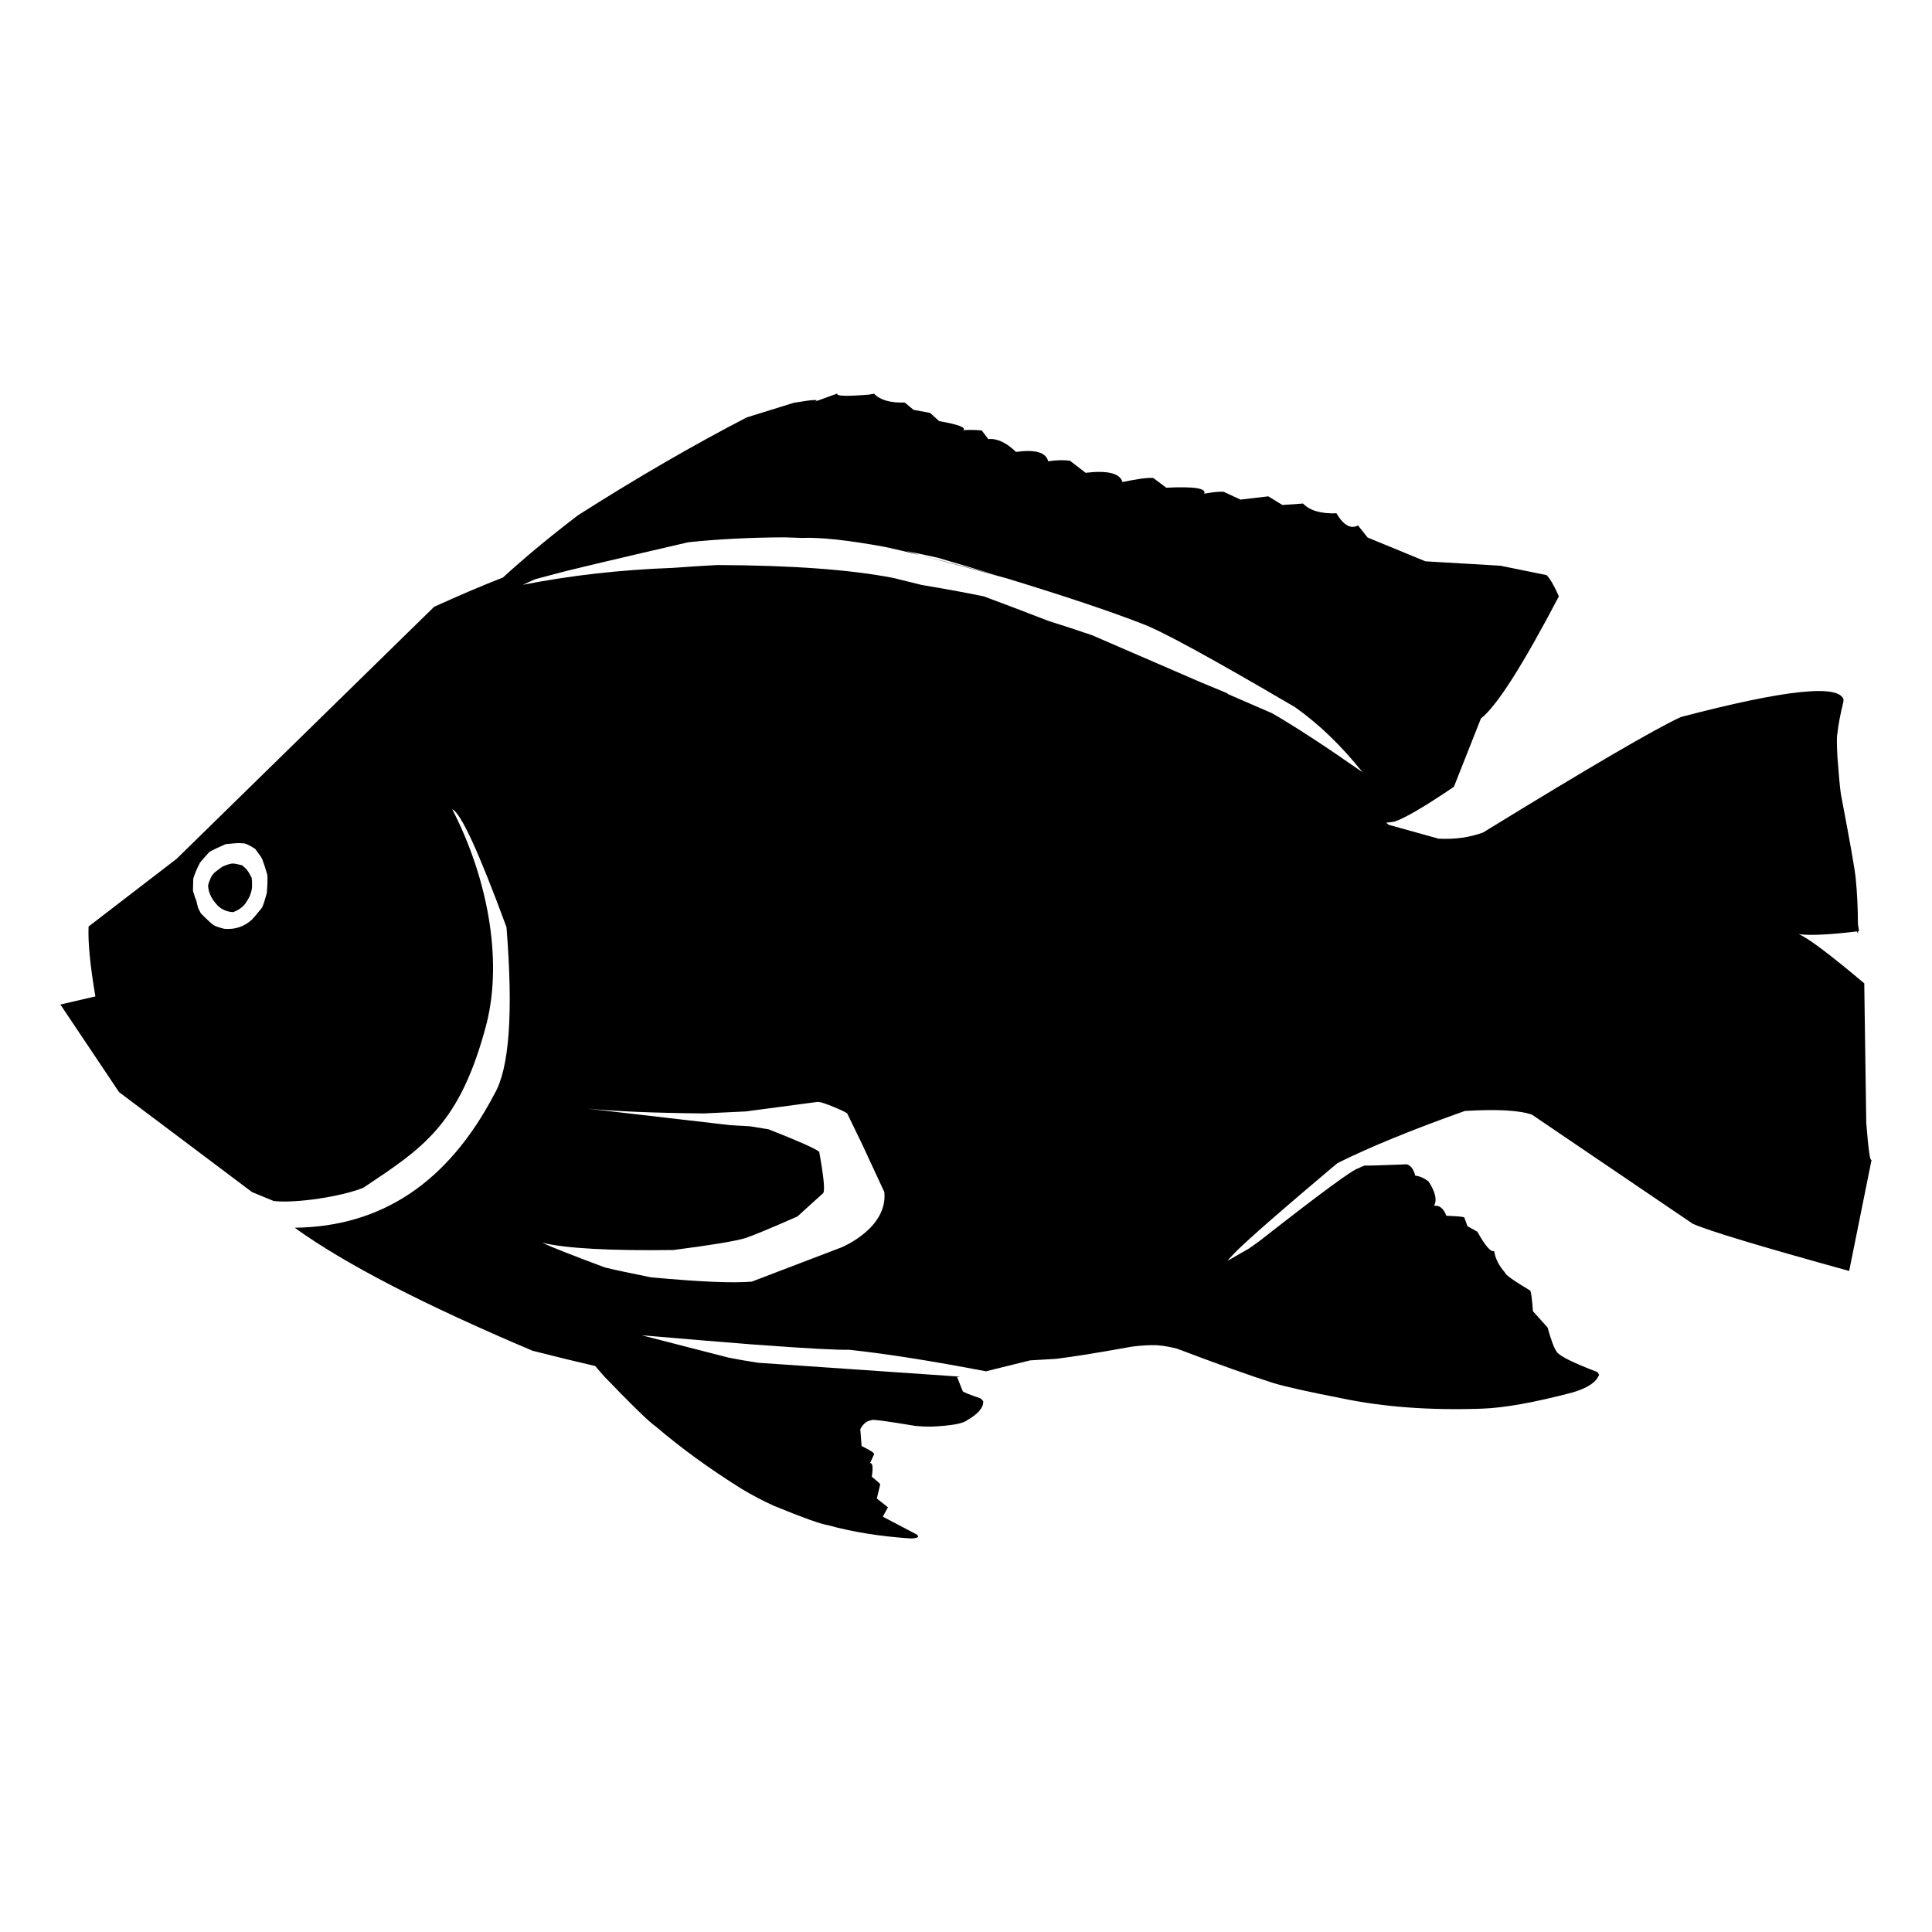 <?xml version="1.0" encoding="utf-8"?>
<!-- Generator: Adobe Illustrator 25.4.1, SVG Export Plug-In . SVG Version: 6.00 Build 0)  -->
<svg version="1.1" id="tilapia" xmlns="http://www.w3.org/2000/svg" xmlns:xlink="http://www.w3.org/1999/xlink" x="0px" y="0px"
	 viewBox="0 0 32 32" style="enable-background:new 0 0 32 32;" xml:space="preserve">
<g>
	<path d="M4.077,14.392c-0.048-0.045-0.072-0.066-0.072-0.061c-0.065-0.017-0.11-0.026-0.134-0.028
		c-0.036-0.004-0.095,0.011-0.177,0.047c-0.015,0.006-0.061,0.04-0.137,0.099
		c-0.029,0.028-0.051,0.059-0.067,0.092c-0.031,0.073-0.045,0.119-0.043,0.138c0.009,0.117,0.065,0.226,0.166,0.327
		c0.066,0.062,0.148,0.096,0.248,0.102c0.089-0.033,0.156-0.081,0.203-0.142c0.046-0.069,0.074-0.121,0.084-0.156
		c0.016-0.043,0.025-0.086,0.027-0.127c0.001-0.077-0.002-0.125-0.008-0.145
		C4.136,14.473,4.106,14.425,4.077,14.392z"/>
	<polygon points="3.293,17.838 3.295,17.836 3.294,17.836 	"/>
	<polygon points="3.356,17.794 3.355,17.794 3.354,17.794 3.356,17.794 3.358,17.795 3.359,17.796 3.358,17.794 	"/>
	<path d="M4.535,19.893c0.378,0.041,1.132-0.077,1.483-0.22c0.99-0.661,1.605-1.047,2.042-2.722
		c0.274-1.098-0.004-2.453-0.57-3.548c0.141,0.058,0.441,0.709,0.899,1.954c0.114,1.422,0.047,2.344-0.201,2.765
		c-0.764,1.46-1.867,2.197-3.307,2.213c0.825,0.596,2.138,1.275,3.938,2.037c0.371,0.095,0.718,0.179,1.04,0.254
		c0.05,0.059,0.101,0.119,0.154,0.177c0.448,0.467,0.732,0.743,0.853,0.828c0.418,0.357,0.889,0.698,1.411,1.025
		c0.174,0.105,0.355,0.201,0.543,0.286c0.481,0.197,0.778,0.303,0.891,0.319c0.403,0.112,0.86,0.186,1.373,0.221
		c0.117-0.004,0.15-0.025,0.1-0.066l-0.562-0.295l0.085-0.155l-0.184-0.146l0.056-0.234
		c-0.001-0.011-0.048-0.053-0.139-0.127c0.024-0.159,0.014-0.233-0.03-0.224l0.069-0.151
		c-0.002-0.022-0.071-0.067-0.208-0.133l-0.022-0.279c0.048-0.091,0.11-0.14,0.186-0.149
		c-0.005-0.019,0.238,0.013,0.729,0.095c0.075,0.007,0.159,0.011,0.253,0.012c0.338-0.015,0.539-0.051,0.605-0.109
		c0.176-0.1,0.264-0.201,0.264-0.306c-0.007-0.019-0.024-0.038-0.051-0.055c-0.183-0.063-0.279-0.102-0.289-0.117
		l-0.093-0.234l0.051-0.007l-3.352-0.231c-0.163-0.025-0.324-0.053-0.483-0.084l-1.442-0.371
		c0.681,0.059,1.264,0.107,1.748,0.145l0.045,0.004l0.145,0.01c0.804,0.06,1.305,0.087,1.5,0.081
		c0,0,0,0,0,0c0.002,0,0.004,0,0.006,0.001c0.608,0.065,1.361,0.184,2.259,0.356l0.733-0.181
		l0.425-0.025c0.287-0.035,0.707-0.102,1.262-0.203c0.161-0.02,0.298-0.027,0.413-0.023
		c0.105,0.008,0.216,0.027,0.332,0.057c0.688,0.261,1.222,0.451,1.601,0.571c0.197,0.059,0.574,0.144,1.129,0.252
		c0.691,0.144,1.464,0.201,2.317,0.171c0.368-0.012,0.866-0.101,1.496-0.266c0.253-0.073,0.403-0.172,0.448-0.297
		l-0.027-0.043c-0.392-0.15-0.615-0.259-0.67-0.329c-0.045-0.058-0.097-0.195-0.156-0.409l-0.243-0.271
		c-0.014-0.199-0.029-0.312-0.044-0.34c-0.277-0.166-0.417-0.266-0.419-0.3c-0.101-0.114-0.161-0.233-0.179-0.356
		c-0.055,0.022-0.148-0.085-0.279-0.321l-0.163-0.09l-0.052-0.144c-0.012-0.013-0.111-0.022-0.298-0.029
		c-0.046-0.122-0.114-0.177-0.204-0.165c0.053-0.094,0.023-0.228-0.089-0.402c-0.077-0.059-0.151-0.091-0.222-0.097
		c-0.027-0.107-0.075-0.171-0.142-0.189l-0.087,0.004c-0.353,0.014-0.556,0.02-0.607,0.017
		c-0.039,0.013-0.075,0.028-0.109,0.047c-0.088,0.017-0.637,0.421-1.643,1.21c-0.058,0.041-0.115,0.081-0.172,0.121
		l-0.345,0.198c0.005-0.009,0.014-0.022,0.028-0.038c0.043-0.045,0.085-0.089,0.128-0.133
		c0.248-0.241,0.786-0.709,1.611-1.404c0.008-0.006,0.017-0.012,0.025-0.018l-0.003-0
		c0.01-0.008,0.019-0.016,0.029-0.024c0.538-0.267,1.241-0.555,2.108-0.863c0.539-0.032,0.91-0.011,1.113,0.062
		l2.662,1.806c0.262,0.117,1.125,0.377,2.591,0.782L31,19.206c-0.024,0.048-0.053-0.154-0.089-0.607l-0.033-2.312
		c-0.579-0.487-0.94-0.758-1.086-0.814c0.201,0.024,0.523,0.008,0.964-0.046l0.017,0.038
		c0-0.014-0-0.027,0-0.04c0.006-0.001,0.011-0.001,0.018-0.002l-0.018-0.121
		c-0.001-0.263-0.013-0.513-0.036-0.749c-0.016-0.161-0.099-0.629-0.247-1.405
		c-0.015-0.108-0.034-0.309-0.056-0.603c-0.012-0.218-0.013-0.347-0.002-0.388c0.016-0.149,0.049-0.327,0.1-0.533
		c0.001-0.011,0.001-0.02,0.001-0.026l0.004-0.005c-0.065-0.266-0.964-0.172-2.696,0.283
		c-0.427,0.196-1.519,0.833-3.275,1.912c-0.22,0.082-0.466,0.117-0.739,0.103l-0.824-0.229l-0.044-0.036
		c0.048-0.004,0.094-0.01,0.137-0.017c0.171-0.056,0.499-0.248,0.985-0.577L24.529,11.9
		c0.26-0.202,0.69-0.876,1.291-2.023c-0.083-0.186-0.152-0.304-0.206-0.352l-0.763-0.155L23.609,9.297l-0.957-0.394
		l-0.159-0.2c-0.122,0.064-0.241-0.004-0.357-0.201c-0.257,0.009-0.442-0.045-0.554-0.162l-0.342,0.024
		L21.007,8.221l-0.46,0.054l-0.28-0.13c-0.071-0.004-0.178,0.006-0.322,0.032
		c0.042-0.089-0.168-0.122-0.628-0.099l-0.215-0.161c-0.093-0.008-0.263,0.015-0.51,0.067
		c-0.043-0.145-0.246-0.196-0.611-0.153l-0.259-0.2c-0.105-0.014-0.225-0.011-0.361,0.009
		c-0.037-0.148-0.214-0.199-0.533-0.155c-0.162-0.156-0.315-0.227-0.459-0.212l-0.108-0.143
		c-0.096-0.01-0.198-0.012-0.306-0.005c0.051-0.044-0.082-0.094-0.399-0.15l-0.151-0.136l-0.274-0.051l-0.146-0.121
		c-0.238,0.008-0.408-0.041-0.508-0.146L14.393,6.536c-0.377,0.031-0.552,0.025-0.523-0.018l-0.372,0.134
		c0.088-0.041-0.029-0.035-0.352,0.02l-0.779,0.242c-0.891,0.462-1.821,1.001-2.79,1.618
		C9.111,8.887,8.696,9.231,8.331,9.565c-0.36,0.141-0.74,0.303-1.141,0.486l-4.265,4.174l-1.458,1.121
		c-0.011,0.264,0.026,0.65,0.113,1.158L1,16.638l0.972,1.451l2.203,1.656 M4.42,14.79
		c-0.028,0.104-0.054,0.184-0.078,0.241c-0.089,0.11-0.145,0.177-0.17,0.202
		c-0.129,0.116-0.282,0.167-0.459,0.151c-0.091-0.024-0.149-0.044-0.175-0.061
		c-0.04-0.028-0.111-0.093-0.212-0.196l-0.044-0.087c-0.014-0.049-0.024-0.09-0.03-0.124l-0.015-0.032
		L3.196,14.755l0.005-0.203c0.025-0.081,0.062-0.169,0.112-0.264c0.033-0.042,0.086-0.102,0.159-0.181
		c0.079-0.042,0.167-0.083,0.265-0.125c0.11-0.012,0.185-0.018,0.224-0.018l0.049,0.004
		c0.041-0.007,0.113,0.024,0.216,0.092c0.071,0.094,0.11,0.149,0.116,0.167c0.029,0.075,0.057,0.162,0.085,0.26
		C4.433,14.538,4.431,14.639,4.42,14.79z M21.453,11.715c0.395,0.28,0.766,0.638,1.114,1.075
		c-0.632-0.441-1.131-0.766-1.496-0.976l-0.728-0.316l-0.022-0.018c-0.148-0.062-0.293-0.121-0.436-0.181
		l-1.792-0.776c-0.24-0.082-0.485-0.163-0.734-0.241c-0.394-0.153-0.749-0.288-1.066-0.405
		c-0.345-0.07-0.685-0.132-1.022-0.187c-0.155-0.039-0.311-0.078-0.468-0.116
		c-0.716-0.14-1.692-0.211-2.929-0.215c-0.23,0.012-0.474,0.028-0.732,0.047
		c-0.861,0.031-1.688,0.124-2.481,0.28c0.068-0.032,0.138-0.064,0.209-0.094c0.083-0.023,0.182-0.049,0.298-0.079
		c0.172-0.05,0.915-0.227,2.229-0.531c0.5-0.053,1.035-0.08,1.605-0.082l0.285,0.01
		c0.305-0.013,0.763,0.037,1.373,0.149c0.185,0.04,0.375,0.085,0.57,0.135
		c-0.063-0.022-0.139-0.044-0.224-0.068c0.165,0.033,0.339,0.07,0.522,0.111c0.356,0.104,0.689,0.203,1,0.298
		c-0.399-0.112-0.83-0.225-1.291-0.34l0.165,0.043c0.376,0.098,0.8,0.212,1.272,0.341
		c0.978,0.299,1.723,0.549,2.232,0.748C19.209,10.433,20.058,10.896,21.453,11.715z M13.941,20.659l-1.489,0.569
		c-0.312,0.027-0.869,0.003-1.673-0.072c-0.357-0.072-0.61-0.126-0.757-0.162
		c-0.524-0.195-0.872-0.332-1.042-0.41c0.398,0.094,1.123,0.134,2.175,0.12c0.618-0.08,1.014-0.145,1.186-0.196
		c0.122-0.039,0.41-0.159,0.866-0.359l0.422-0.382c0.039-0.021,0.019-0.251-0.06-0.689
		c-0.055-0.05-0.335-0.175-0.838-0.373l-0.308-0.05l-0.32-0.018l-2.386-0.276
		c0.458,0.046,1.105,0.073,1.941,0.081l0.693-0.033l1.19-0.158l0.034,0.004c0.042-0.004,0.404,0.143,0.457,0.186
		l0.249,0.514l0.366,0.788C14.709,20.344,13.941,20.659,13.941,20.659z M23.354,19.892l0.002-0.001
		c0-0,0.001-0,0.002-0l0.002-0.001c0.001-0,0.002-0,0.003-0l0.001,0l-0.004,0.001
		l-0.003,0.001l-0.003,0.001l-0.002,0.001L23.354,19.892z M20.772,20.626c-0.009,0.007-0.018,0.014-0.028,0.022
		l-0.019,0.011C20.741,20.648,20.756,20.637,20.772,20.626z"/>
</g>
</svg>
